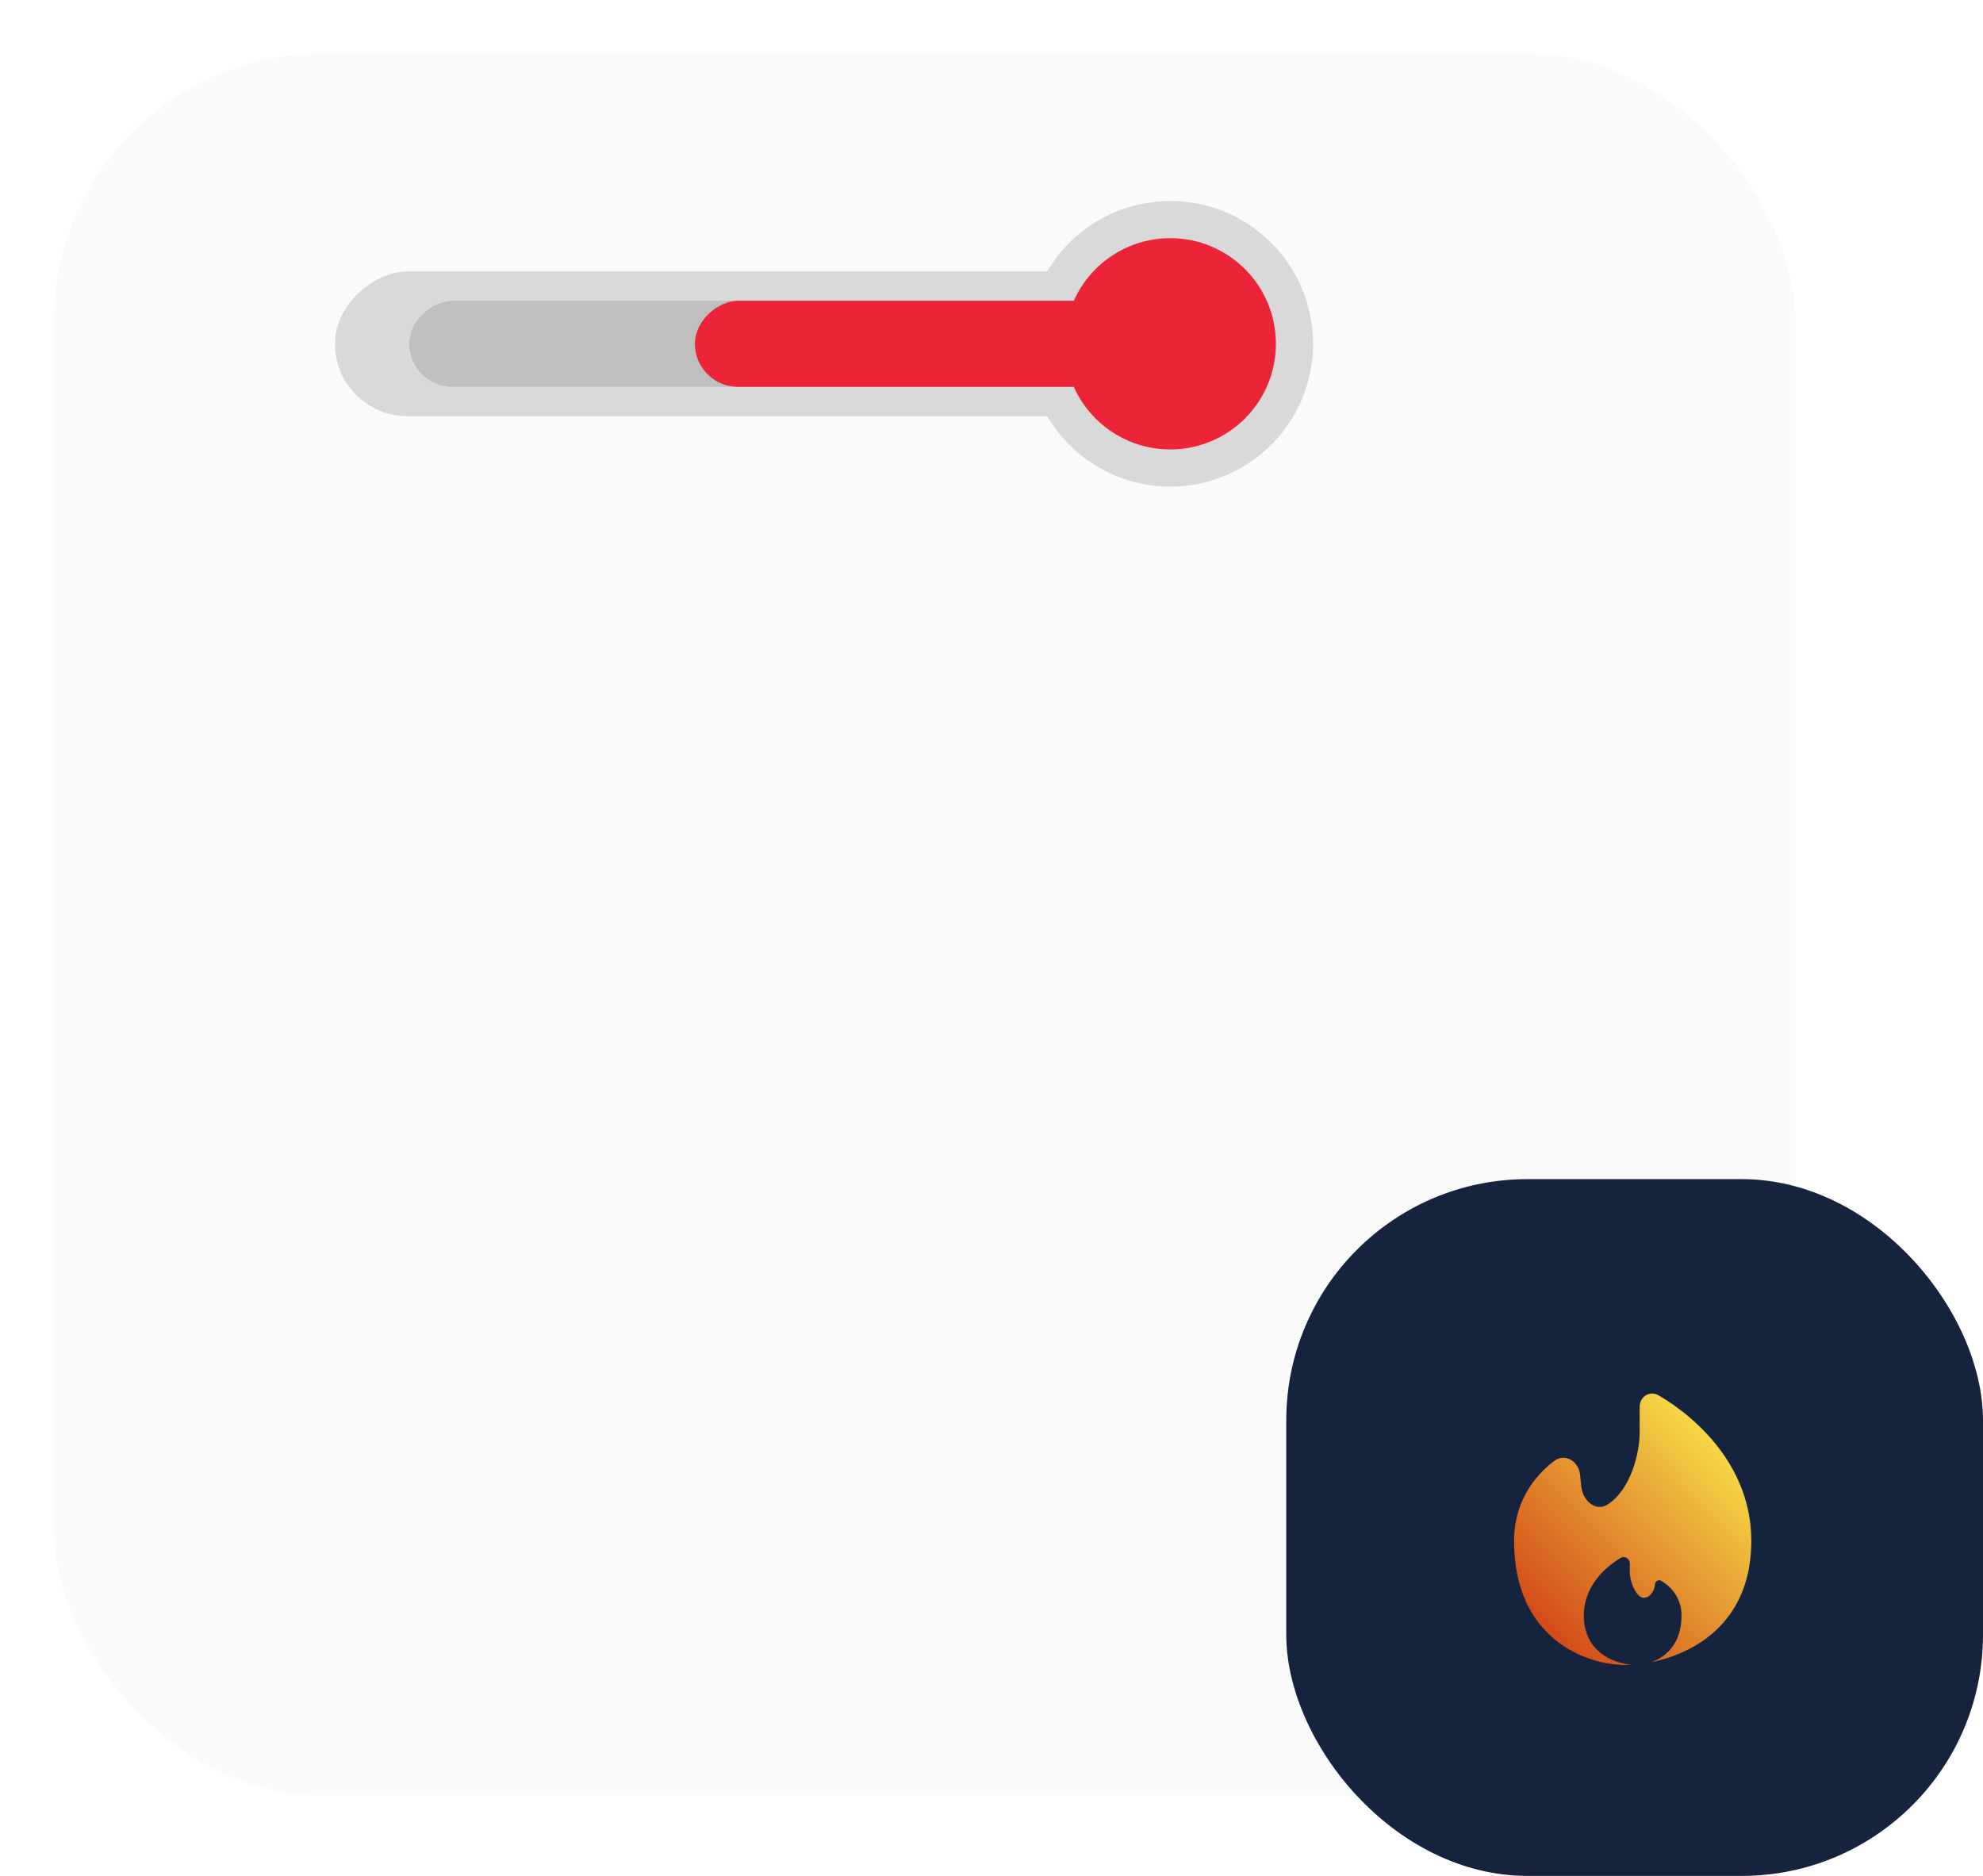<svg width="148" height="140" viewBox="0 0 148 140" fill="none" xmlns="http://www.w3.org/2000/svg">
<g filter="url(#filter0_d_1_267)">
<rect x="4" width="130" height="130" rx="20" fill="#FAFAFA"/>
</g>
<circle cx="87.342" cy="25.658" r="10.658" transform="rotate(-90 87.342 25.658)" fill="#D9D9D9"/>
<rect x="25" y="31.06" width="10.804" height="58.838" rx="5.402" transform="rotate(-90 25 31.06)" fill="#D9D9D9"/>
<rect x="30.548" y="28.87" width="6.424" height="59.86" rx="3.212" transform="rotate(-90 30.548 28.87)" fill="#BFBFBF"/>
<circle cx="87.342" cy="25.658" r="7.884" transform="rotate(-90 87.342 25.658)" fill="#EB2437"/>
<rect x="51.864" y="28.87" width="6.424" height="35.478" rx="3.212" transform="rotate(-90 51.864 28.87)" fill="#EB2437"/>
<rect x="96" y="88" width="52" height="52" rx="18" fill="#15233E"/>
<path d="M123.242 124.05C126.498 123.397 130.708 121.054 130.708 114.997C130.708 109.485 126.674 105.815 123.772 104.128C123.129 103.754 122.375 104.246 122.375 104.991V106.896C122.375 108.397 121.744 111.139 119.989 112.279C119.093 112.861 118.126 111.99 118.017 110.927L117.927 110.055C117.823 109.04 116.79 108.424 115.979 109.043C114.522 110.154 113 112.1 113 114.997C113 122.405 118.509 124.257 121.264 124.257C121.424 124.257 121.592 124.252 121.768 124.242C120.408 124.126 118.208 123.282 118.208 120.553C118.208 118.418 119.766 116.974 120.949 116.272C121.267 116.083 121.64 116.328 121.64 116.698V117.312C121.64 117.782 121.821 118.516 122.254 119.018C122.743 119.587 123.461 118.991 123.519 118.243C123.538 118.007 123.775 117.857 123.979 117.976C124.647 118.367 125.5 119.201 125.5 120.553C125.5 122.686 124.324 123.667 123.242 124.05Z" fill="url(#paint0_linear_1_267)"/>
<defs>
<filter id="filter0_d_1_267" x="0" y="0" width="138" height="138" filterUnits="userSpaceOnUse" color-interpolation-filters="sRGB">
<feFlood flood-opacity="0" result="BackgroundImageFix"/>
<feColorMatrix in="SourceAlpha" type="matrix" values="0 0 0 0 0 0 0 0 0 0 0 0 0 0 0 0 0 0 127 0" result="hardAlpha"/>
<feOffset dy="4"/>
<feGaussianBlur stdDeviation="2"/>
<feComposite in2="hardAlpha" operator="out"/>
<feColorMatrix type="matrix" values="0 0 0 0 0 0 0 0 0 0 0 0 0 0 0 0 0 0 0.25 0"/>
<feBlend mode="normal" in2="BackgroundImageFix" result="effect1_dropShadow_1_267"/>
<feBlend mode="normal" in="SourceGraphic" in2="effect1_dropShadow_1_267" result="shape"/>
</filter>
<linearGradient id="paint0_linear_1_267" x1="115.375" y1="122.84" x2="130.875" y2="107.84" gradientUnits="userSpaceOnUse">
<stop stop-color="#D14518"/>
<stop offset="1" stop-color="#F8E64A"/>
</linearGradient>
</defs>
</svg>
